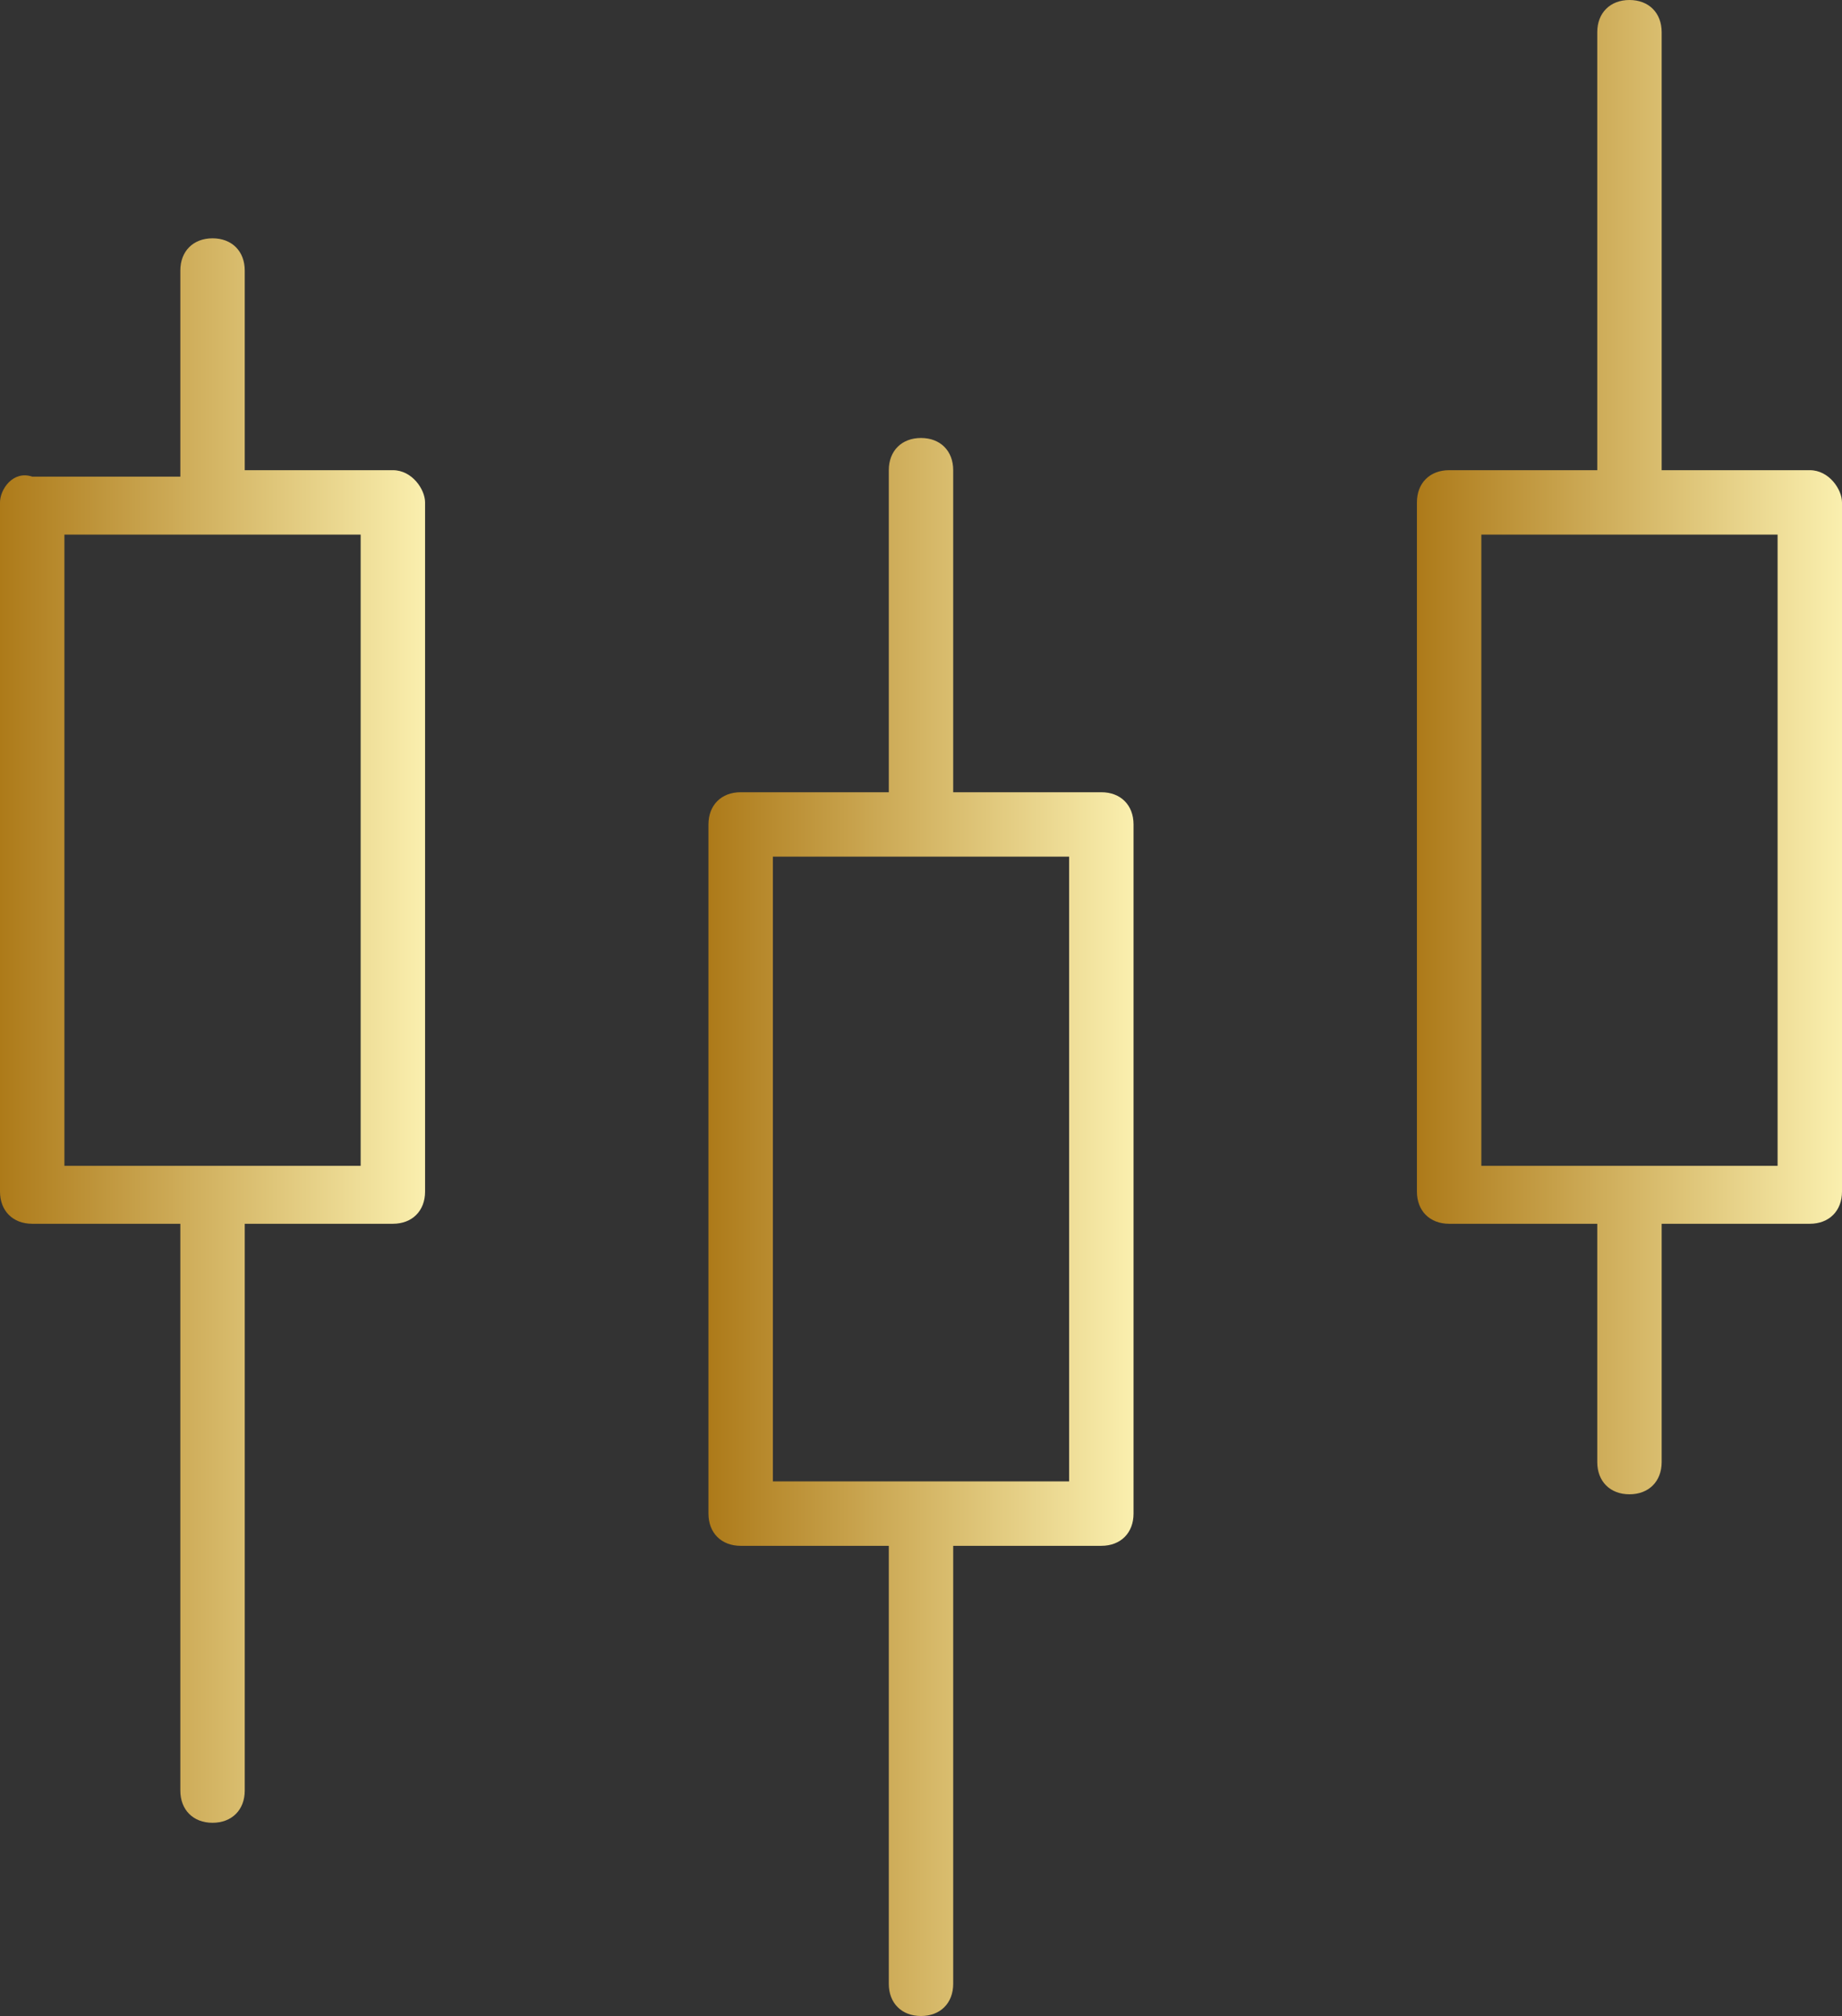 <?xml version="1.0" encoding="utf-8"?>
<!-- Generator: Adobe Illustrator 24.0.1, SVG Export Plug-In . SVG Version: 6.00 Build 0)  -->
<svg version="1.1" id="Layer_1" xmlns="http://www.w3.org/2000/svg" xmlns:xlink="http://www.w3.org/1999/xlink" x="0px" y="0px"
	 viewBox="0 0 28.6 31.3" style="enable-background:new 0 0 28.6 31.3;" xml:space="preserve">
<rect x="0" y="0" width="28.6" height="31.3" fill="#333333" stroke="none"/>
<style type="text/css">
	.st0{fill:url(#SVGID_1_);}
	.st1{fill:url(#SVGID_2_);}
	.st2{fill:url(#SVGID_3_);}
</style>
<title>Asset 1</title>
<g id="Layer_2_1_">
	<g id="Layer_1-2">
		<linearGradient id="SVGID_1_" gradientUnits="userSpaceOnUse" x1="22" y1="11.625" x2="28.58" y2="11.625">
			<stop  offset="0" style="stop-color:#AD7A19"/>
			<stop  offset="1" style="stop-color:#FAEFAE"/>
		</linearGradient>
		<path class="st0" d="M28.1,7.3h-2.3V0.5c0-0.3-0.2-0.5-0.5-0.5s-0.5,0.2-0.5,0.5v6.8h-2.3c-0.3,0-0.5,0.2-0.5,0.5v10.7
			c0,0.3,0.2,0.5,0.5,0.5h2.3v3.7c0,0.3,0.2,0.5,0.5,0.5s0.5-0.2,0.5-0.5v-3.7h2.3c0.3,0,0.5-0.2,0.5-0.5V7.8
			C28.6,7.6,28.4,7.3,28.1,7.3L28.1,7.3z M27.6,18.1H23V8.3h4.6V18.1z"/>
		<linearGradient id="SVGID_2_" gradientUnits="userSpaceOnUse" x1="11" y1="19.02" x2="17.58" y2="19.02">
			<stop  offset="0" style="stop-color:#AD7A19"/>
			<stop  offset="1" style="stop-color:#FAEFAE"/>
		</linearGradient>
		<path class="st1" d="M17.1,12.3h-2.3v-5c0-0.3-0.2-0.5-0.5-0.5S13.8,7,13.8,7.3v5h-2.3c-0.3,0-0.5,0.2-0.5,0.5v10.7
			c0,0.3,0.2,0.5,0.5,0.5h2.3v6.8c0,0.3,0.2,0.5,0.5,0.5s0.5-0.2,0.5-0.5V24h2.3c0.3,0,0.5-0.2,0.5-0.5V12.8
			C17.6,12.5,17.4,12.3,17.1,12.3z M16.6,23H12v-9.7h4.6V23z"/>
		<linearGradient id="SVGID_3_" gradientUnits="userSpaceOnUse" x1="0" y1="16.005" x2="6.58" y2="16.005">
			<stop  offset="0" style="stop-color:#AD7A19"/>
			<stop  offset="1" style="stop-color:#FAEFAE"/>
		</linearGradient>
		<path class="st2" d="M6.1,7.3H3.8V4.2c0-0.3-0.2-0.5-0.5-0.5S2.8,3.9,2.8,4.2v3.2H0.5C0.2,7.3,0,7.6,0,7.8v10.7
			c0,0.3,0.2,0.5,0.5,0.5h2.3v8.8c0,0.3,0.2,0.5,0.5,0.5s0.5-0.2,0.5-0.5v-8.8h2.3c0.3,0,0.5-0.2,0.5-0.5V7.8
			C6.6,7.6,6.4,7.3,6.1,7.3z M5.6,18.1H1V8.3h4.6V18.1z"/>
	</g>
</g>
</svg>
